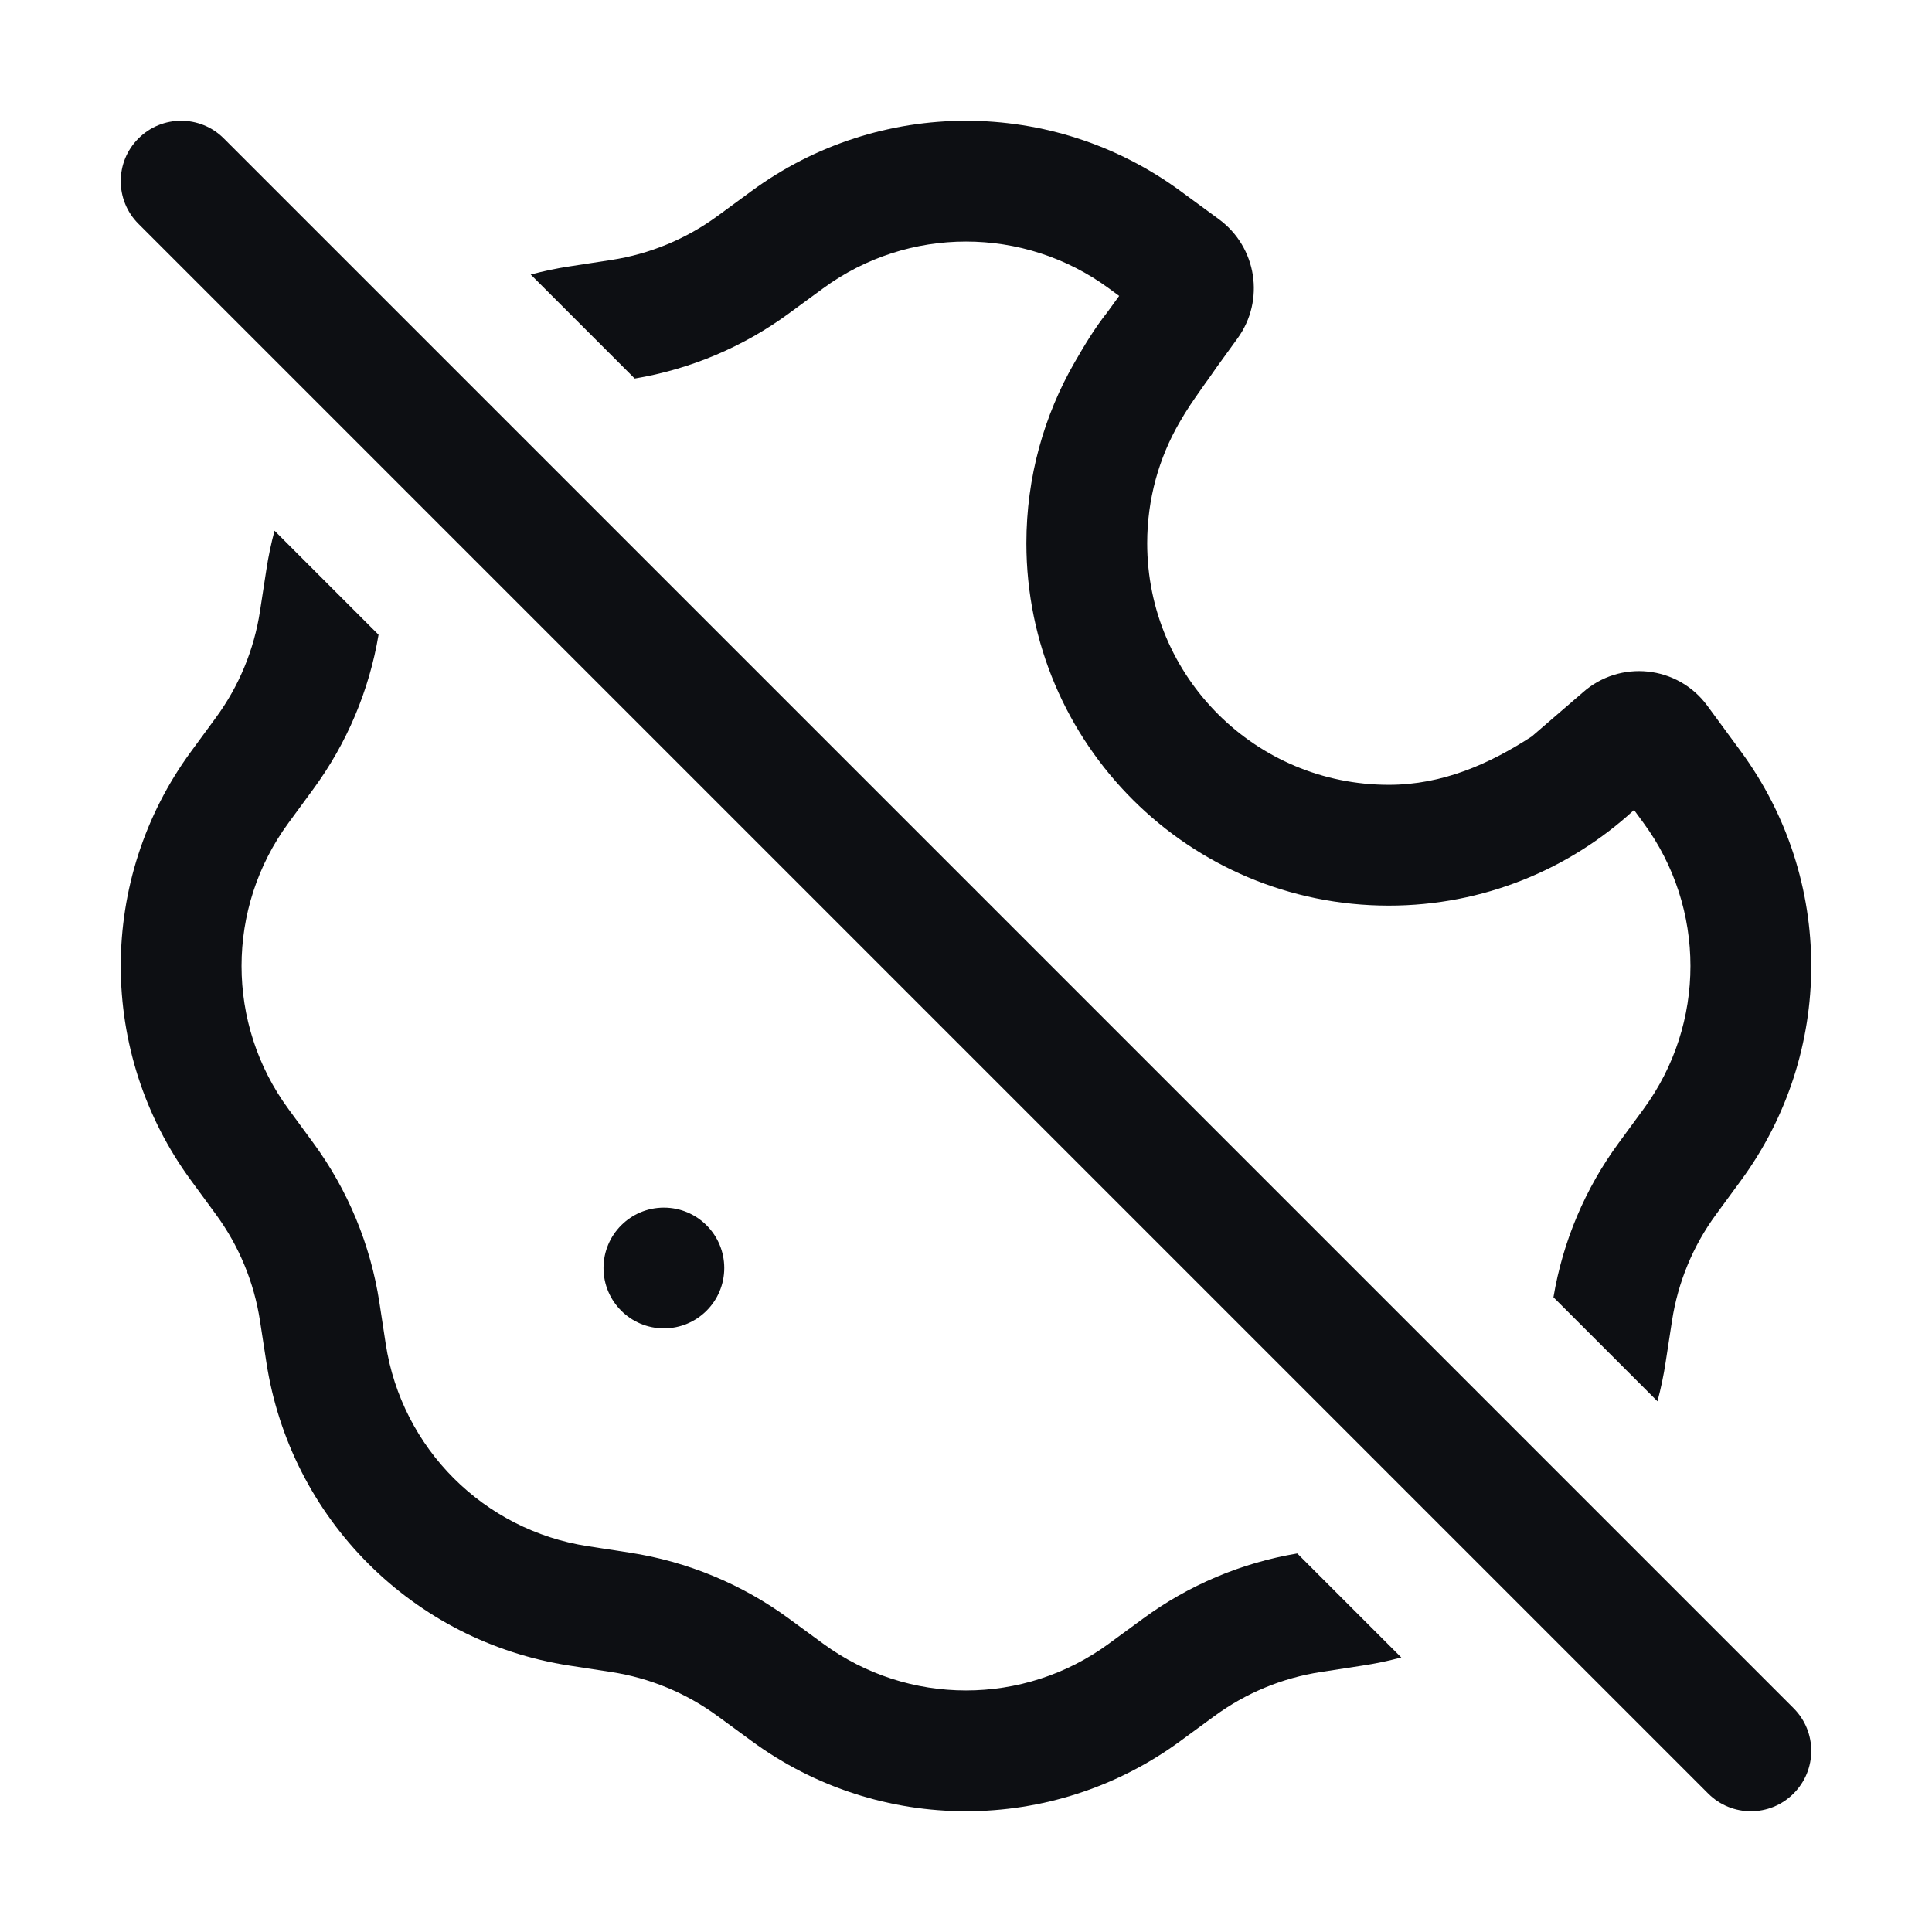<svg width="32" height="32" viewBox="0 0 32 32" fill="none" xmlns="http://www.w3.org/2000/svg">
<path d="M10.996 22.002C11.548 22.002 11.996 21.555 11.996 21.002C11.996 20.45 11.548 20.002 10.996 20.002C10.444 20.002 9.996 20.45 9.996 21.002C9.996 21.555 10.444 22.002 10.996 22.002Z" fill="#0D0F13"/>
<path fill-rule="evenodd" clip-rule="evenodd" d="M27.453 23.21C27.509 22.999 27.555 22.784 27.588 22.564L27.694 21.876C27.792 21.238 28.042 20.634 28.424 20.114L28.836 19.552C30.388 17.438 30.388 14.562 28.836 12.448L28.278 11.688C27.788 11.021 26.83 10.921 26.213 11.472L25.371 12.198C24.672 12.652 23.895 12.999 23.003 12.999C21.901 12.999 20.904 12.555 20.179 11.833C19.45 11.107 19.001 10.106 19.001 8.997C19.001 8.266 19.196 7.584 19.536 6.997C19.662 6.777 19.772 6.622 19.88 6.468C19.907 6.429 19.934 6.391 19.962 6.351L20.032 6.254L20.152 6.082L20.498 5.604C20.955 4.974 20.817 4.093 20.19 3.632L19.552 3.164C17.438 1.612 14.562 1.612 12.448 3.164L11.886 3.576C11.366 3.958 10.762 4.208 10.124 4.306L9.435 4.412C9.216 4.445 9.001 4.491 8.79 4.547L10.513 6.27C11.438 6.115 12.313 5.745 13.07 5.189L13.632 4.777C15.041 3.742 16.959 3.742 18.368 4.777L18.537 4.901L18.339 5.174C18.12 5.45 17.949 5.743 17.803 5.995C17.292 6.879 17 7.905 17 8.997C17 10.659 17.677 12.165 18.768 13.251C19.852 14.331 21.35 15 23.003 15C24.569 15 25.997 14.399 27.065 13.416L27.223 13.632C28.258 15.041 28.258 16.959 27.223 18.368L26.811 18.93C26.255 19.686 25.885 20.562 25.73 21.487L27.453 23.21ZM6.27 10.513C6.115 11.438 5.745 12.313 5.189 13.07L4.777 13.632C3.742 15.041 3.742 16.959 4.777 18.368L5.189 18.93C5.762 19.71 6.137 20.616 6.284 21.573L6.389 22.261C6.654 23.989 8.011 25.346 9.739 25.61L10.427 25.716C11.384 25.863 12.29 26.238 13.07 26.811L13.632 27.223C15.041 28.258 16.959 28.258 18.368 27.223L18.93 26.811C19.686 26.255 20.562 25.885 21.487 25.73L23.21 27.453C22.999 27.509 22.784 27.555 22.564 27.588L21.876 27.694C21.238 27.792 20.634 28.042 20.114 28.424L19.552 28.836C17.438 30.388 14.562 30.388 12.448 28.836L11.886 28.424C11.366 28.042 10.762 27.792 10.124 27.694L9.435 27.588C6.843 27.191 4.809 25.157 4.412 22.564L4.306 21.876C4.208 21.238 3.958 20.634 3.576 20.114L3.164 19.552C1.612 17.438 1.612 14.562 3.164 12.448L3.576 11.886C3.958 11.366 4.208 10.762 4.306 10.124L4.412 9.435C4.445 9.216 4.491 9.001 4.547 8.79L6.27 10.513Z" fill="#0D0F13"/>
<path fill-rule="evenodd" clip-rule="evenodd" d="M2.293 2.293C2.683 1.902 3.317 1.902 3.707 2.293L29.707 28.293C30.098 28.683 30.098 29.317 29.707 29.707C29.317 30.098 28.683 30.098 28.293 29.707L2.293 3.707C1.902 3.317 1.902 2.683 2.293 2.293Z" fill="#0D0F13"/>
</svg>
